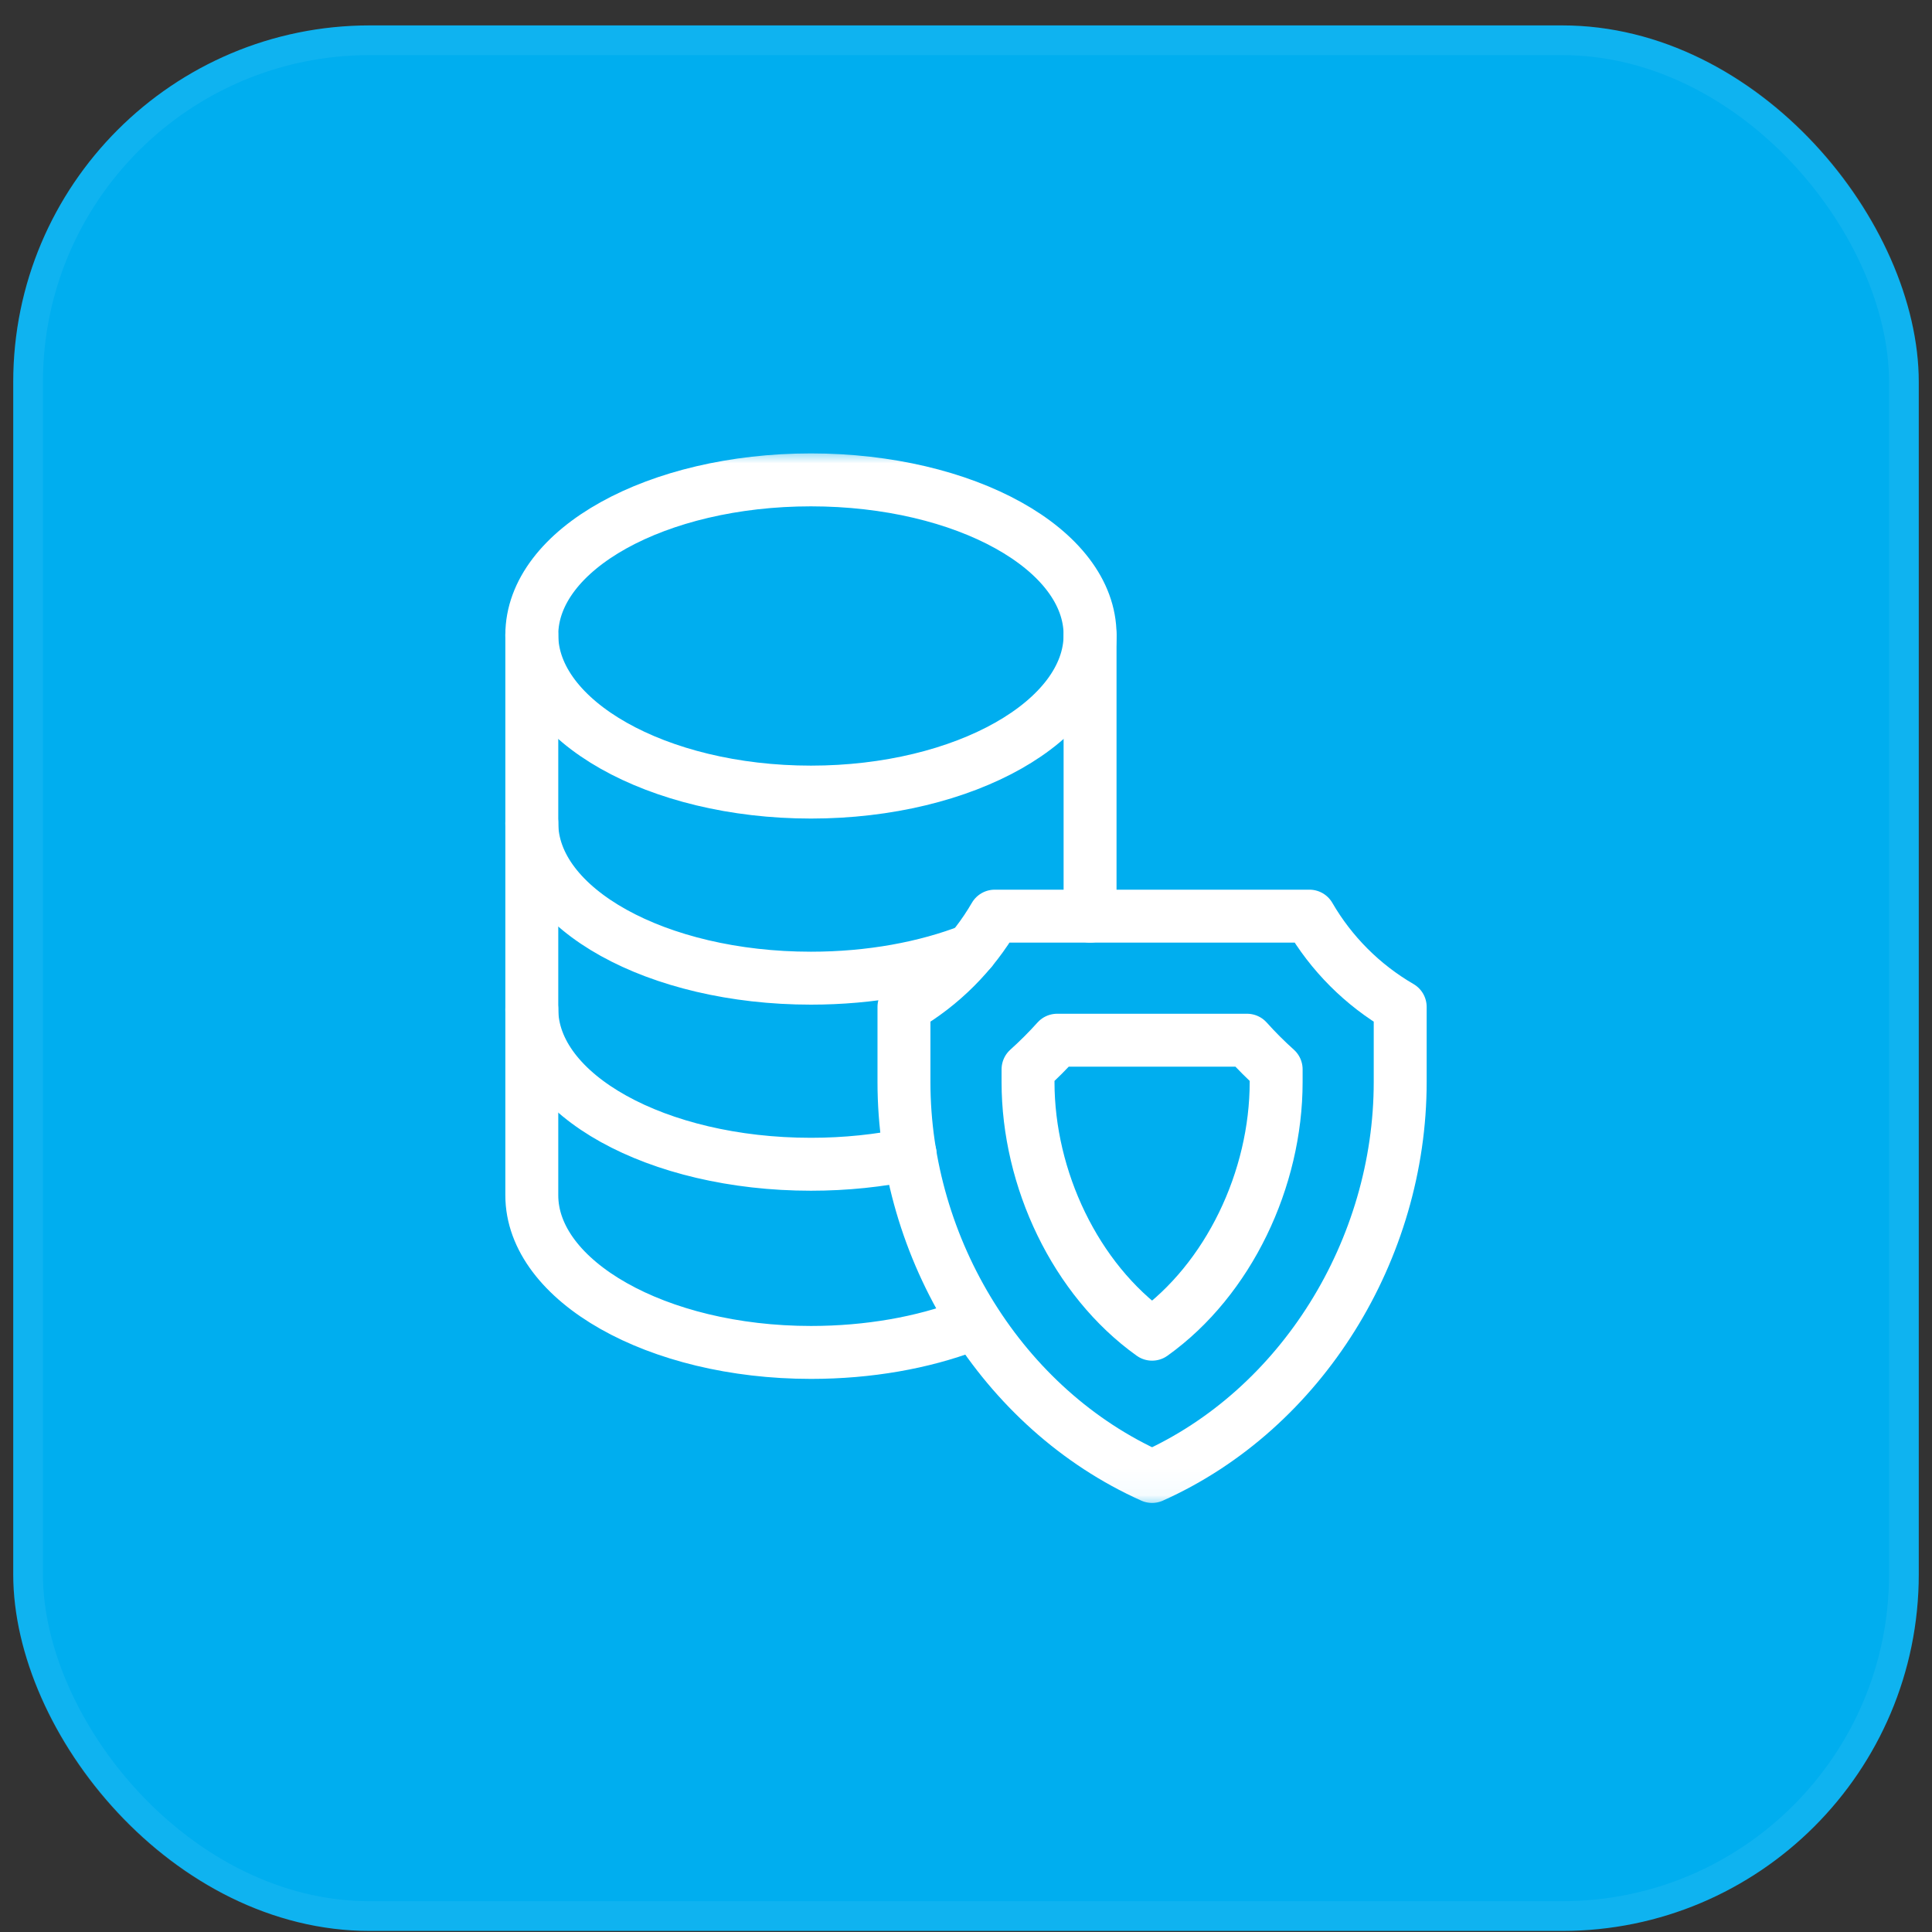 <svg width="73" height="73" viewBox="0 0 73 73" fill="none" xmlns="http://www.w3.org/2000/svg">
<rect x="0" y="0" width="73" height="73" fill="#333333" stroke="none"/>
<rect x="0.5" y="0.96" width="72" height="72" rx="13.474" fill="#00AEEF"/>
<rect x="1.061" y="1.521" width="70.877" height="70.877" rx="12.912" stroke="white" stroke-opacity="0.06" stroke-width="1.123"/>
<g clip-path="url(#clip0_3415_6752)">
<mask id="mask0_3415_6752" style="mask-type:luminance" maskUnits="userSpaceOnUse" x="16" y="16" width="41" height="41">
<path d="M16.5 16.96H56.5V56.96H16.5V16.96Z" fill="white"/>
</mask>
<g mask="url(#mask0_3415_6752)">
<path d="M43.531 55.788C37.864 53.25 34.156 47.197 34.156 40.886V38.046C35.577 37.222 36.762 36.036 37.586 34.616H49.477C50.3 36.036 51.486 37.222 52.906 38.046V40.886C52.906 47.197 49.198 53.25 43.531 55.788Z" stroke="white" stroke-width="2" stroke-miterlimit="10" stroke-linecap="round" stroke-linejoin="round"/>
<path d="M43.531 50.412C40.63 48.34 38.844 44.543 38.844 40.886V40.405C39.23 40.058 39.598 39.691 39.945 39.304H47.118C47.465 39.691 47.832 40.058 48.219 40.405V40.886C48.219 44.543 46.432 48.34 43.531 50.412Z" stroke="white" stroke-width="2" stroke-miterlimit="10" stroke-linecap="round" stroke-linejoin="round"/>
<path d="M41.188 23.991C41.188 27.227 36.465 29.929 30.641 29.929C24.816 29.929 20.094 27.227 20.094 23.991C20.094 20.755 24.816 18.132 30.641 18.132C36.465 18.132 41.188 20.755 41.188 23.991Z" stroke="white" stroke-width="2" stroke-miterlimit="10" stroke-linecap="round" stroke-linejoin="round"/>
<path d="M36.69 35.901C34.978 36.568 32.891 36.96 30.641 36.96C24.816 36.96 20.094 34.337 20.094 31.101" stroke="white" stroke-width="2" stroke-miterlimit="10" stroke-linecap="round" stroke-linejoin="round"/>
<path d="M34.39 43.61C33.225 43.856 31.961 43.991 30.641 43.991C24.816 43.991 20.094 41.368 20.094 38.132" stroke="white" stroke-width="2" stroke-miterlimit="10" stroke-linecap="round" stroke-linejoin="round"/>
<path d="M41.188 23.991V34.616" stroke="white" stroke-width="2" stroke-miterlimit="10" stroke-linecap="round" stroke-linejoin="round"/>
<path d="M36.552 50.094C34.866 50.73 32.831 51.101 30.641 51.101C24.816 51.101 20.094 48.399 20.094 45.163V23.991" stroke="white" stroke-width="2" stroke-miterlimit="10" stroke-linecap="round" stroke-linejoin="round"/>
</g>
</g>
<defs>
<clipPath id="clip0_3415_6752">
<rect width="40" height="40" fill="white" transform="translate(16.5 16.96)"/>
</clipPath>
</defs>
</svg>
